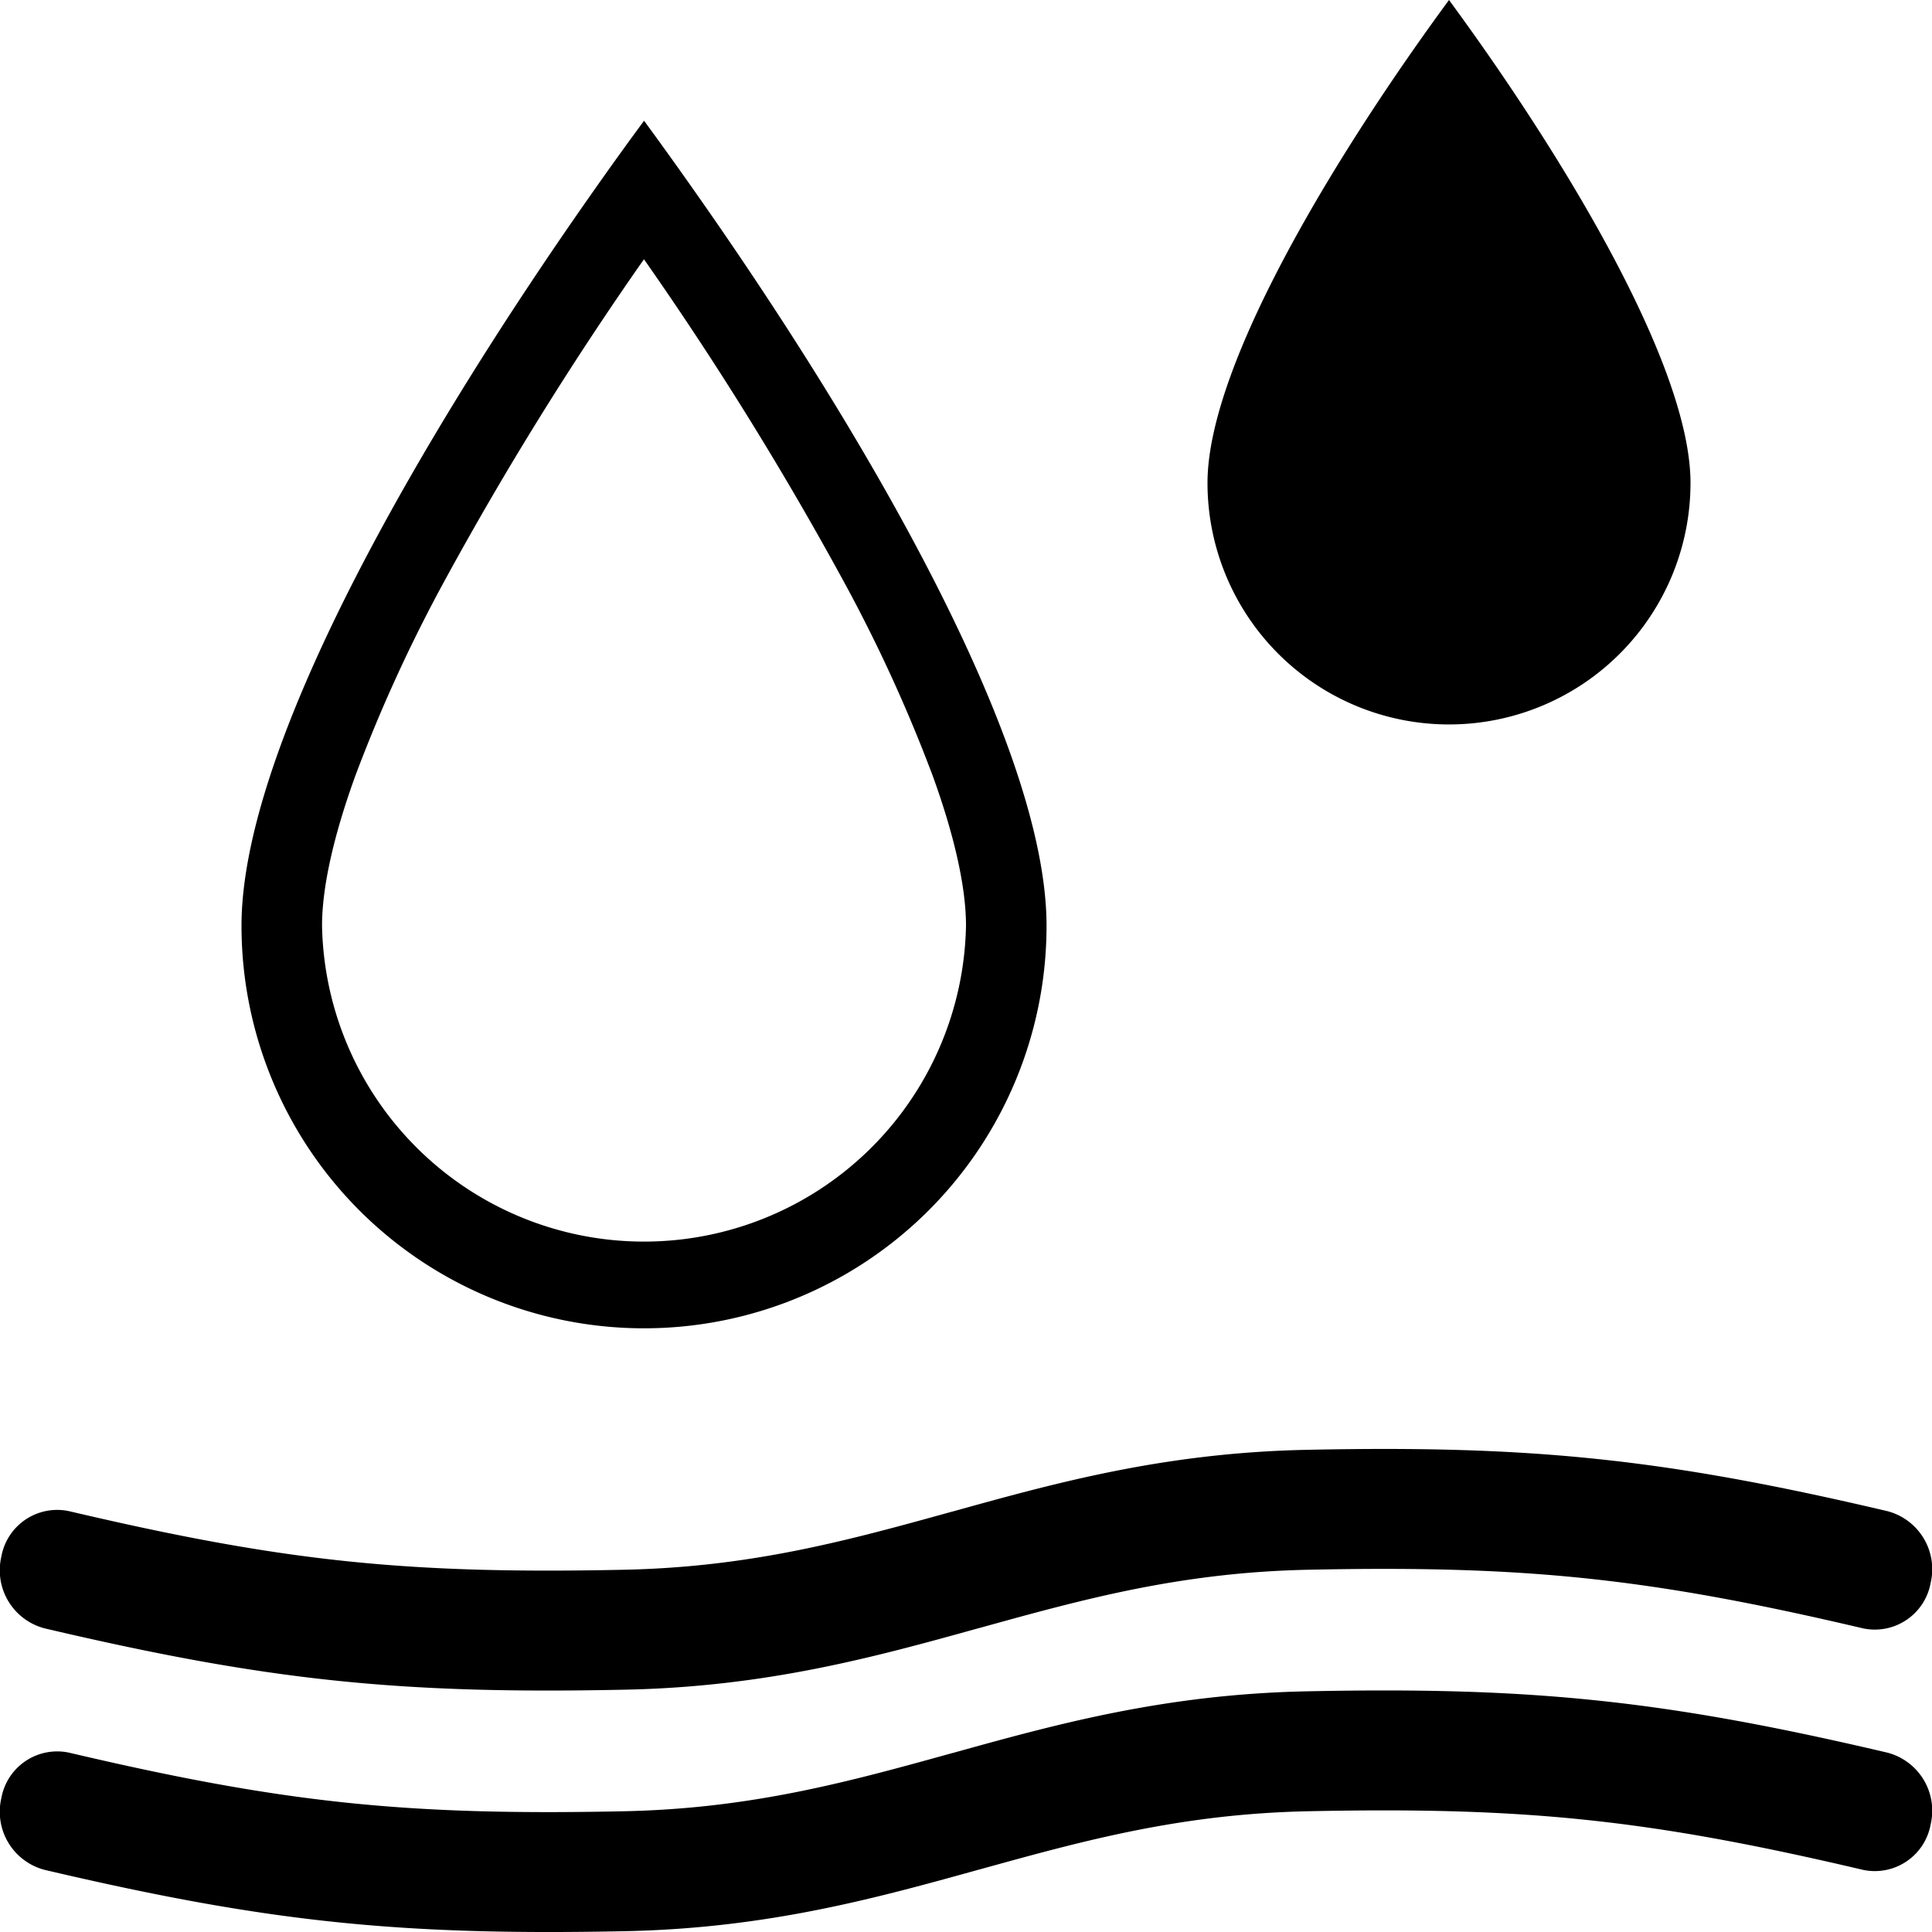<svg xmlns="http://www.w3.org/2000/svg" width="16" height="16" class="qi-2007" viewBox="0 0 16 16"><path d="M10.586 5.414A2 2 0 0 1 10 4c0-1 1.11-2.79 2-4 .89 1.21 2 3 2 4a2 2 0 0 1-3.414 1.414ZM10.833 13c1.809-.038 2.828.07 4.594.485a.47.47 0 0 0 .562-.377.497.497 0 0 0-.357-.593c-1.84-.432-2.934-.548-4.818-.508-1.174.025-2.072.274-2.922.51l-.012.003c-.852.236-1.657.458-2.713.48-1.809.038-2.828-.07-4.594-.485a.47.47 0 0 0-.562.377.497.497 0 0 0 .357.593c1.84.432 2.934.548 4.818.508 1.174-.025 2.072-.274 2.922-.51l.012-.003c.852-.236 1.657-.458 2.713-.48Zm0 2c1.809-.038 2.828.07 4.594.485a.47.47 0 0 0 .562-.377.497.497 0 0 0-.357-.593c-1.84-.432-2.934-.548-4.818-.508-1.174.025-2.072.274-2.922.51l-.012.003c-.852.236-1.657.458-2.713.48-1.809.038-2.828-.07-4.594-.485a.47.47 0 0 0-.562.377.497.497 0 0 0 .357.593c1.84.432 2.934.547 4.818.508 1.174-.025 2.072-.274 2.922-.51l.012-.003c.852-.236 1.657-.458 2.713-.48ZM2.667 7.667a2.667 2.667 0 0 0 5.333 0c0-.307-.088-.722-.273-1.235a12.67 12.67 0 0 0-.759-1.652 27.97 27.97 0 0 0-1.635-2.633A27.974 27.974 0 0 0 3.698 4.78a12.669 12.669 0 0 0-.758 1.652c-.185.513-.273.928-.273 1.235Zm2.257-6.098c.138-.196.275-.387.41-.569a35 35 0 0 1 .409.57c1.392 1.976 2.924 4.58 2.924 6.097a3.333 3.333 0 0 1-6.667 0C2 6.15 3.532 3.546 4.924 1.569Z"/></svg>